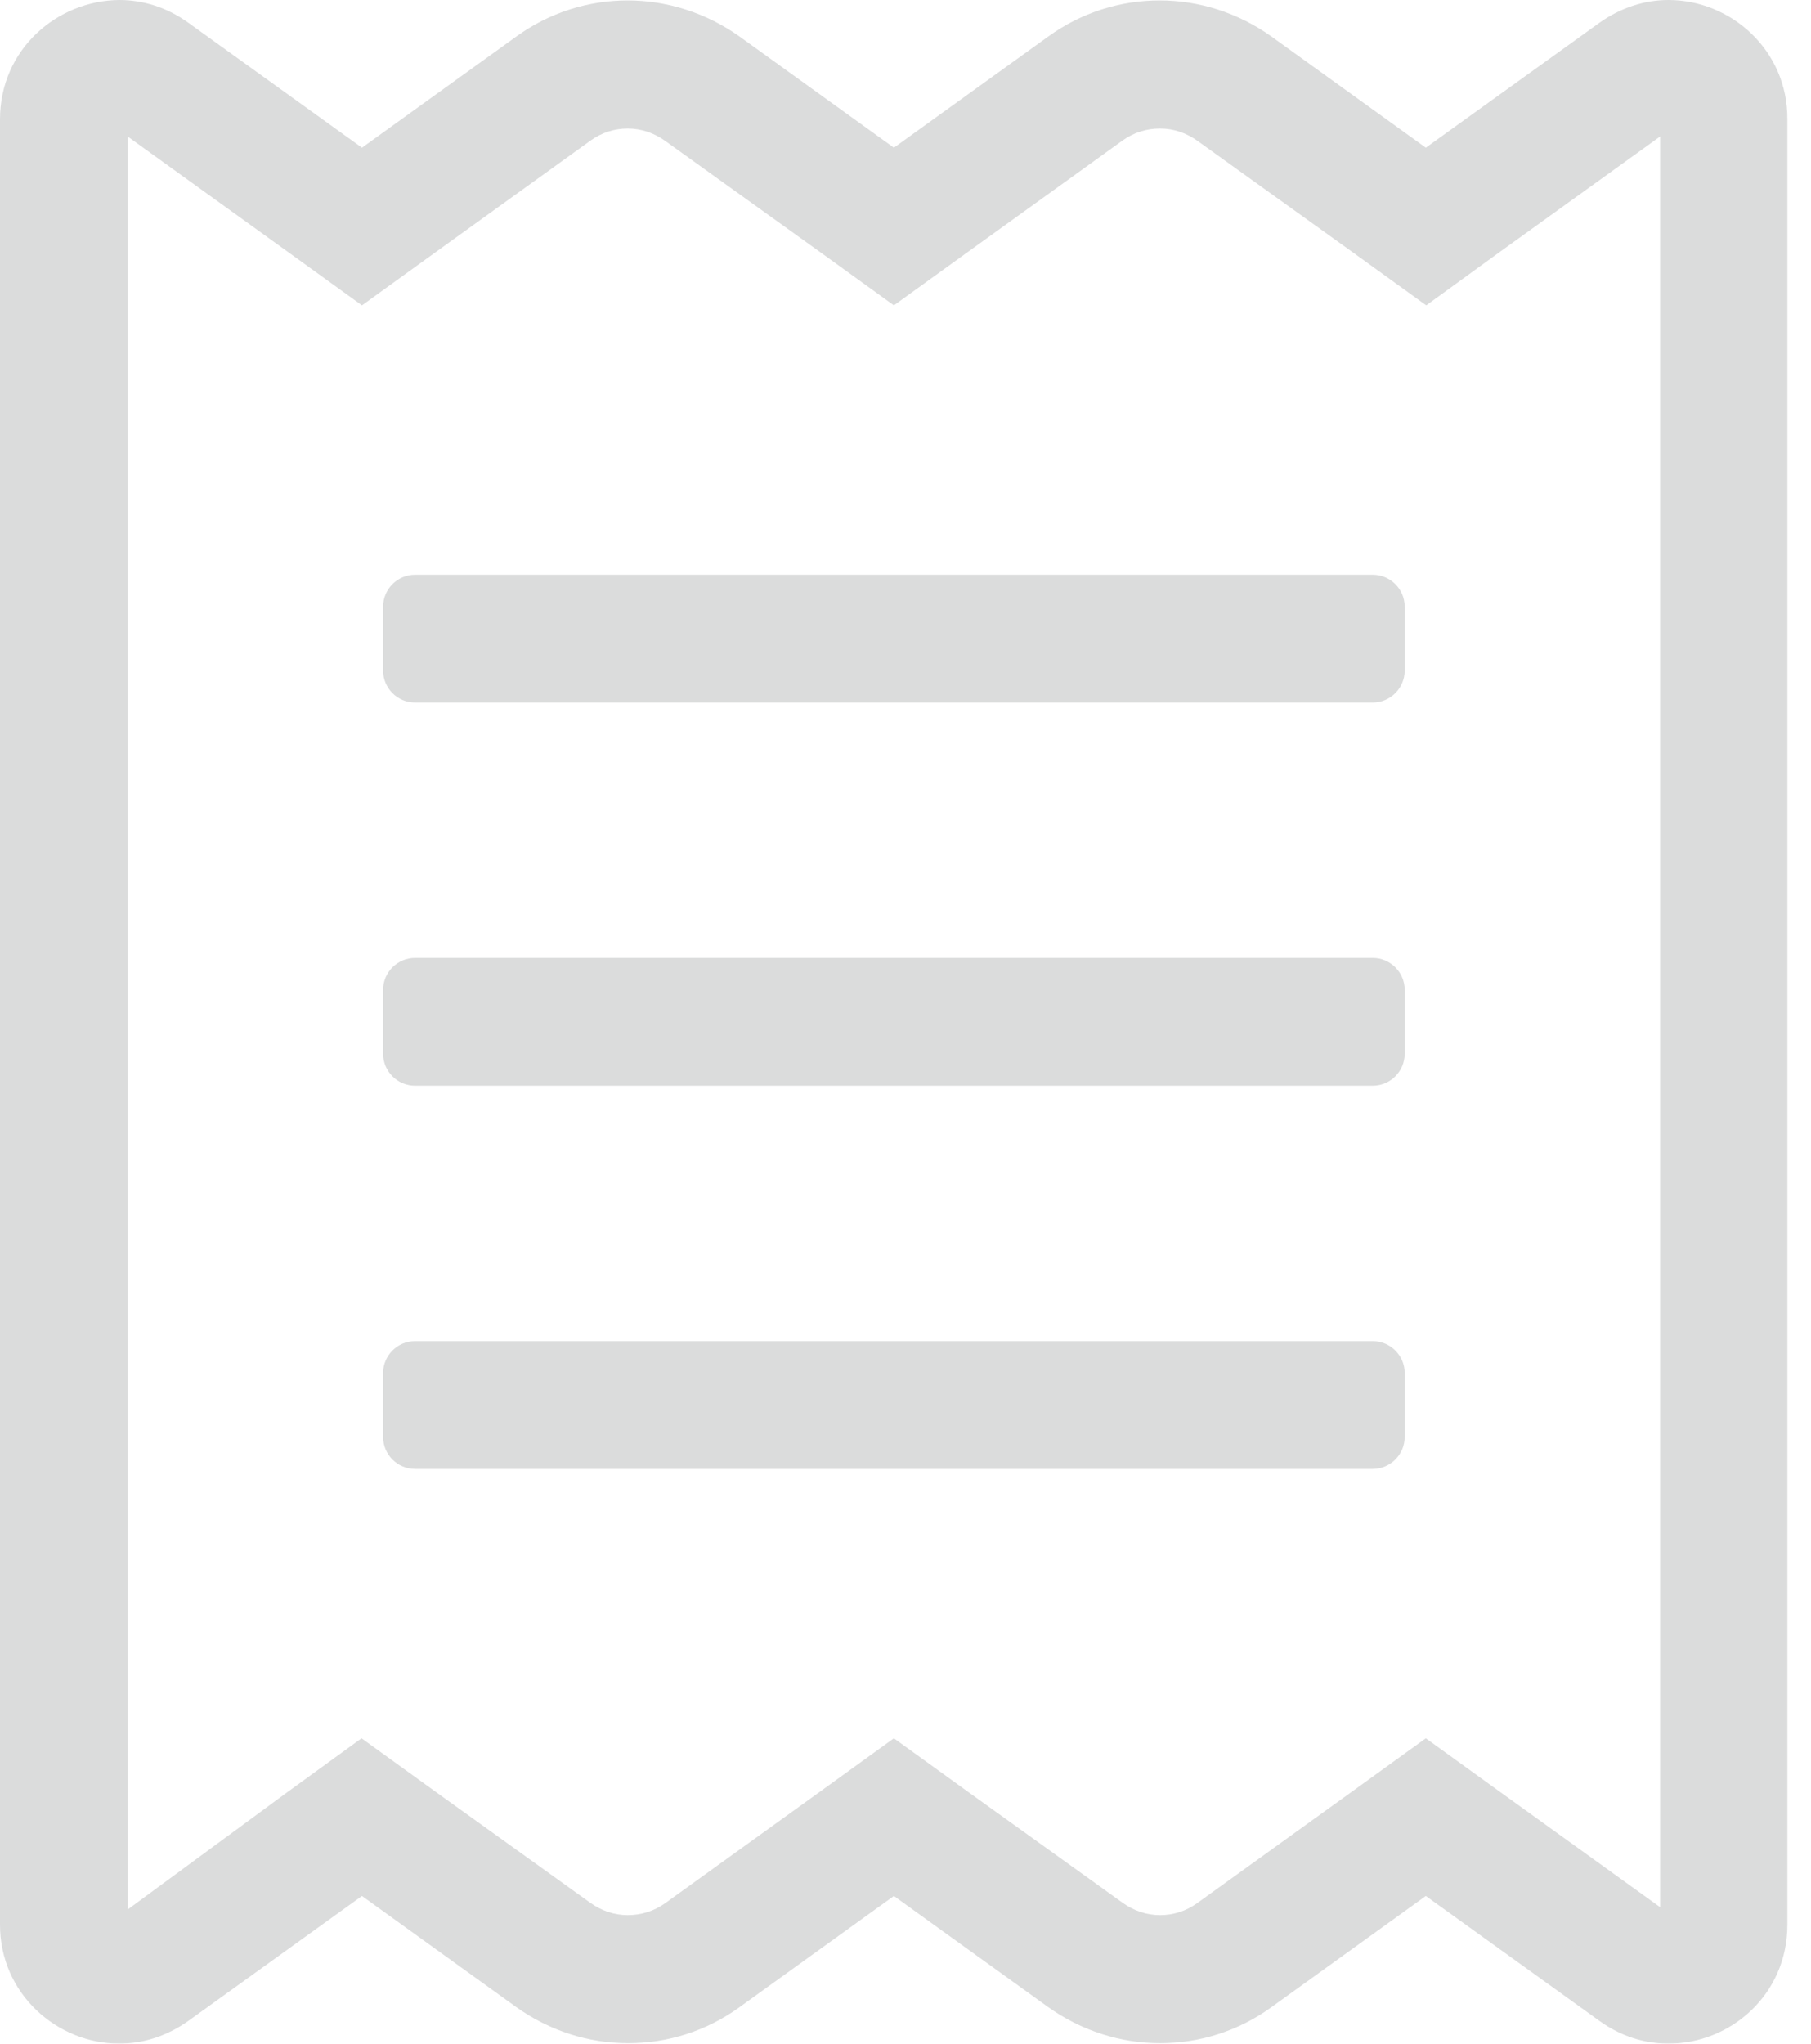 <?xml version="1.0" encoding="UTF-8"?>
<svg width="39px" height="44px" viewBox="0 0 39 44" version="1.1" xmlns="http://www.w3.org/2000/svg" xmlns:xlink="http://www.w3.org/1999/xlink">
    <!-- Generator: sketchtool 58 (101010) - https://sketch.com -->
    <title>43CE598F-275A-4396-A7F1-4F7F9EE2A0D2</title>
    <desc>Created with sketchtool.</desc>
    <g id="Web-[WIP]" stroke="none" stroke-width="1" fill="none" fill-rule="evenodd" opacity="0.2">
        <g id="Confirm-Payment-:-แนบหลักฐาน" transform="translate(-699, -411)" fill="#494E52" fill-rule="nonzero">
            <g id="Modal/Delete">
                <g id="dialog/medium" transform="translate(531, 200)">
                    <g id="Group-5" transform="translate(128, 211)">
                        <path d="M69.562,20.625 L48.937,20.625 C48.559,20.625 48.25,20.934 48.25,21.312 L48.25,22.687 C48.25,23.066 48.559,23.375 48.937,23.375 L69.562,23.375 C69.941,23.375 70.25,23.066 70.25,22.687 L70.25,21.312 C70.25,20.934 69.941,20.625 69.562,20.625 Z M69.562,28.875 L48.937,28.875 C48.559,28.875 48.25,29.184 48.25,29.562 L48.25,30.937 C48.25,31.316 48.559,31.625 48.937,31.625 L69.562,31.625 C69.941,31.625 70.25,31.316 70.25,30.937 L70.25,29.562 C70.25,29.184 69.941,28.875 69.562,28.875 Z M75.93,0 C75.432,0 74.916,0.155 74.444,0.49 L70.705,3.18 L67.388,0.791 C66.666,0.275 65.824,0.009 64.973,0.009 C64.131,0.009 63.289,0.266 62.567,0.791 L59.25,3.18 L55.933,0.791 C55.211,0.275 54.36,0.009 53.518,0.009 C52.676,0.009 51.834,0.266 51.112,0.791 L47.795,3.18 L44.056,0.49 C43.592,0.155 43.077,0 42.57,0 C41.238,0.009 40,1.057 40,2.57 L40,41.439 C40,42.926 41.229,44 42.57,44 C43.068,44 43.584,43.845 44.056,43.51 L47.795,40.82 L51.112,43.209 C51.834,43.725 52.676,43.991 53.527,43.991 C54.369,43.991 55.211,43.734 55.933,43.209 L59.25,40.82 L62.567,43.209 C63.289,43.725 64.14,43.991 64.982,43.991 C65.824,43.991 66.666,43.734 67.388,43.209 L70.705,40.82 L74.444,43.51 C74.908,43.845 75.423,44 75.93,44 C77.262,44 78.491,42.951 78.491,41.439 L78.491,2.57 C78.5,1.074 77.271,0 75.93,0 Z M75.75,41.061 L72.312,38.586 L70.705,37.426 L69.098,38.586 L65.781,40.975 C65.541,41.147 65.266,41.233 64.982,41.233 C64.69,41.233 64.415,41.138 64.174,40.966 L60.857,38.586 L59.25,37.426 L57.643,38.586 L54.326,40.975 C54.085,41.147 53.81,41.233 53.518,41.233 C53.226,41.233 52.951,41.138 52.71,40.966 L49.393,38.586 L47.786,37.426 L46.187,38.586 L42.75,41.112 L42.75,2.939 L46.187,5.414 L47.795,6.574 L49.402,5.414 L52.719,3.025 C52.959,2.853 53.234,2.767 53.518,2.767 C53.81,2.767 54.085,2.862 54.326,3.034 L57.643,5.414 L59.25,6.574 L60.857,5.414 L64.174,3.025 C64.415,2.853 64.69,2.767 64.982,2.767 C65.274,2.767 65.549,2.862 65.79,3.034 L69.107,5.414 L70.714,6.574 L72.312,5.414 L75.75,2.939 L75.75,41.061 Z M69.562,12.375 C69.941,12.375 70.25,12.684 70.25,13.062 L70.25,14.437 C70.25,14.816 69.941,15.125 69.562,15.125 L48.937,15.125 C48.559,15.125 48.25,14.816 48.25,14.437 L48.25,13.062 C48.25,12.684 48.559,12.375 48.937,12.375 L69.562,12.375 Z" id="icon-receipt"></path>
                    </g>
                </g>
            </g>
        </g>
    </g>
</svg>
